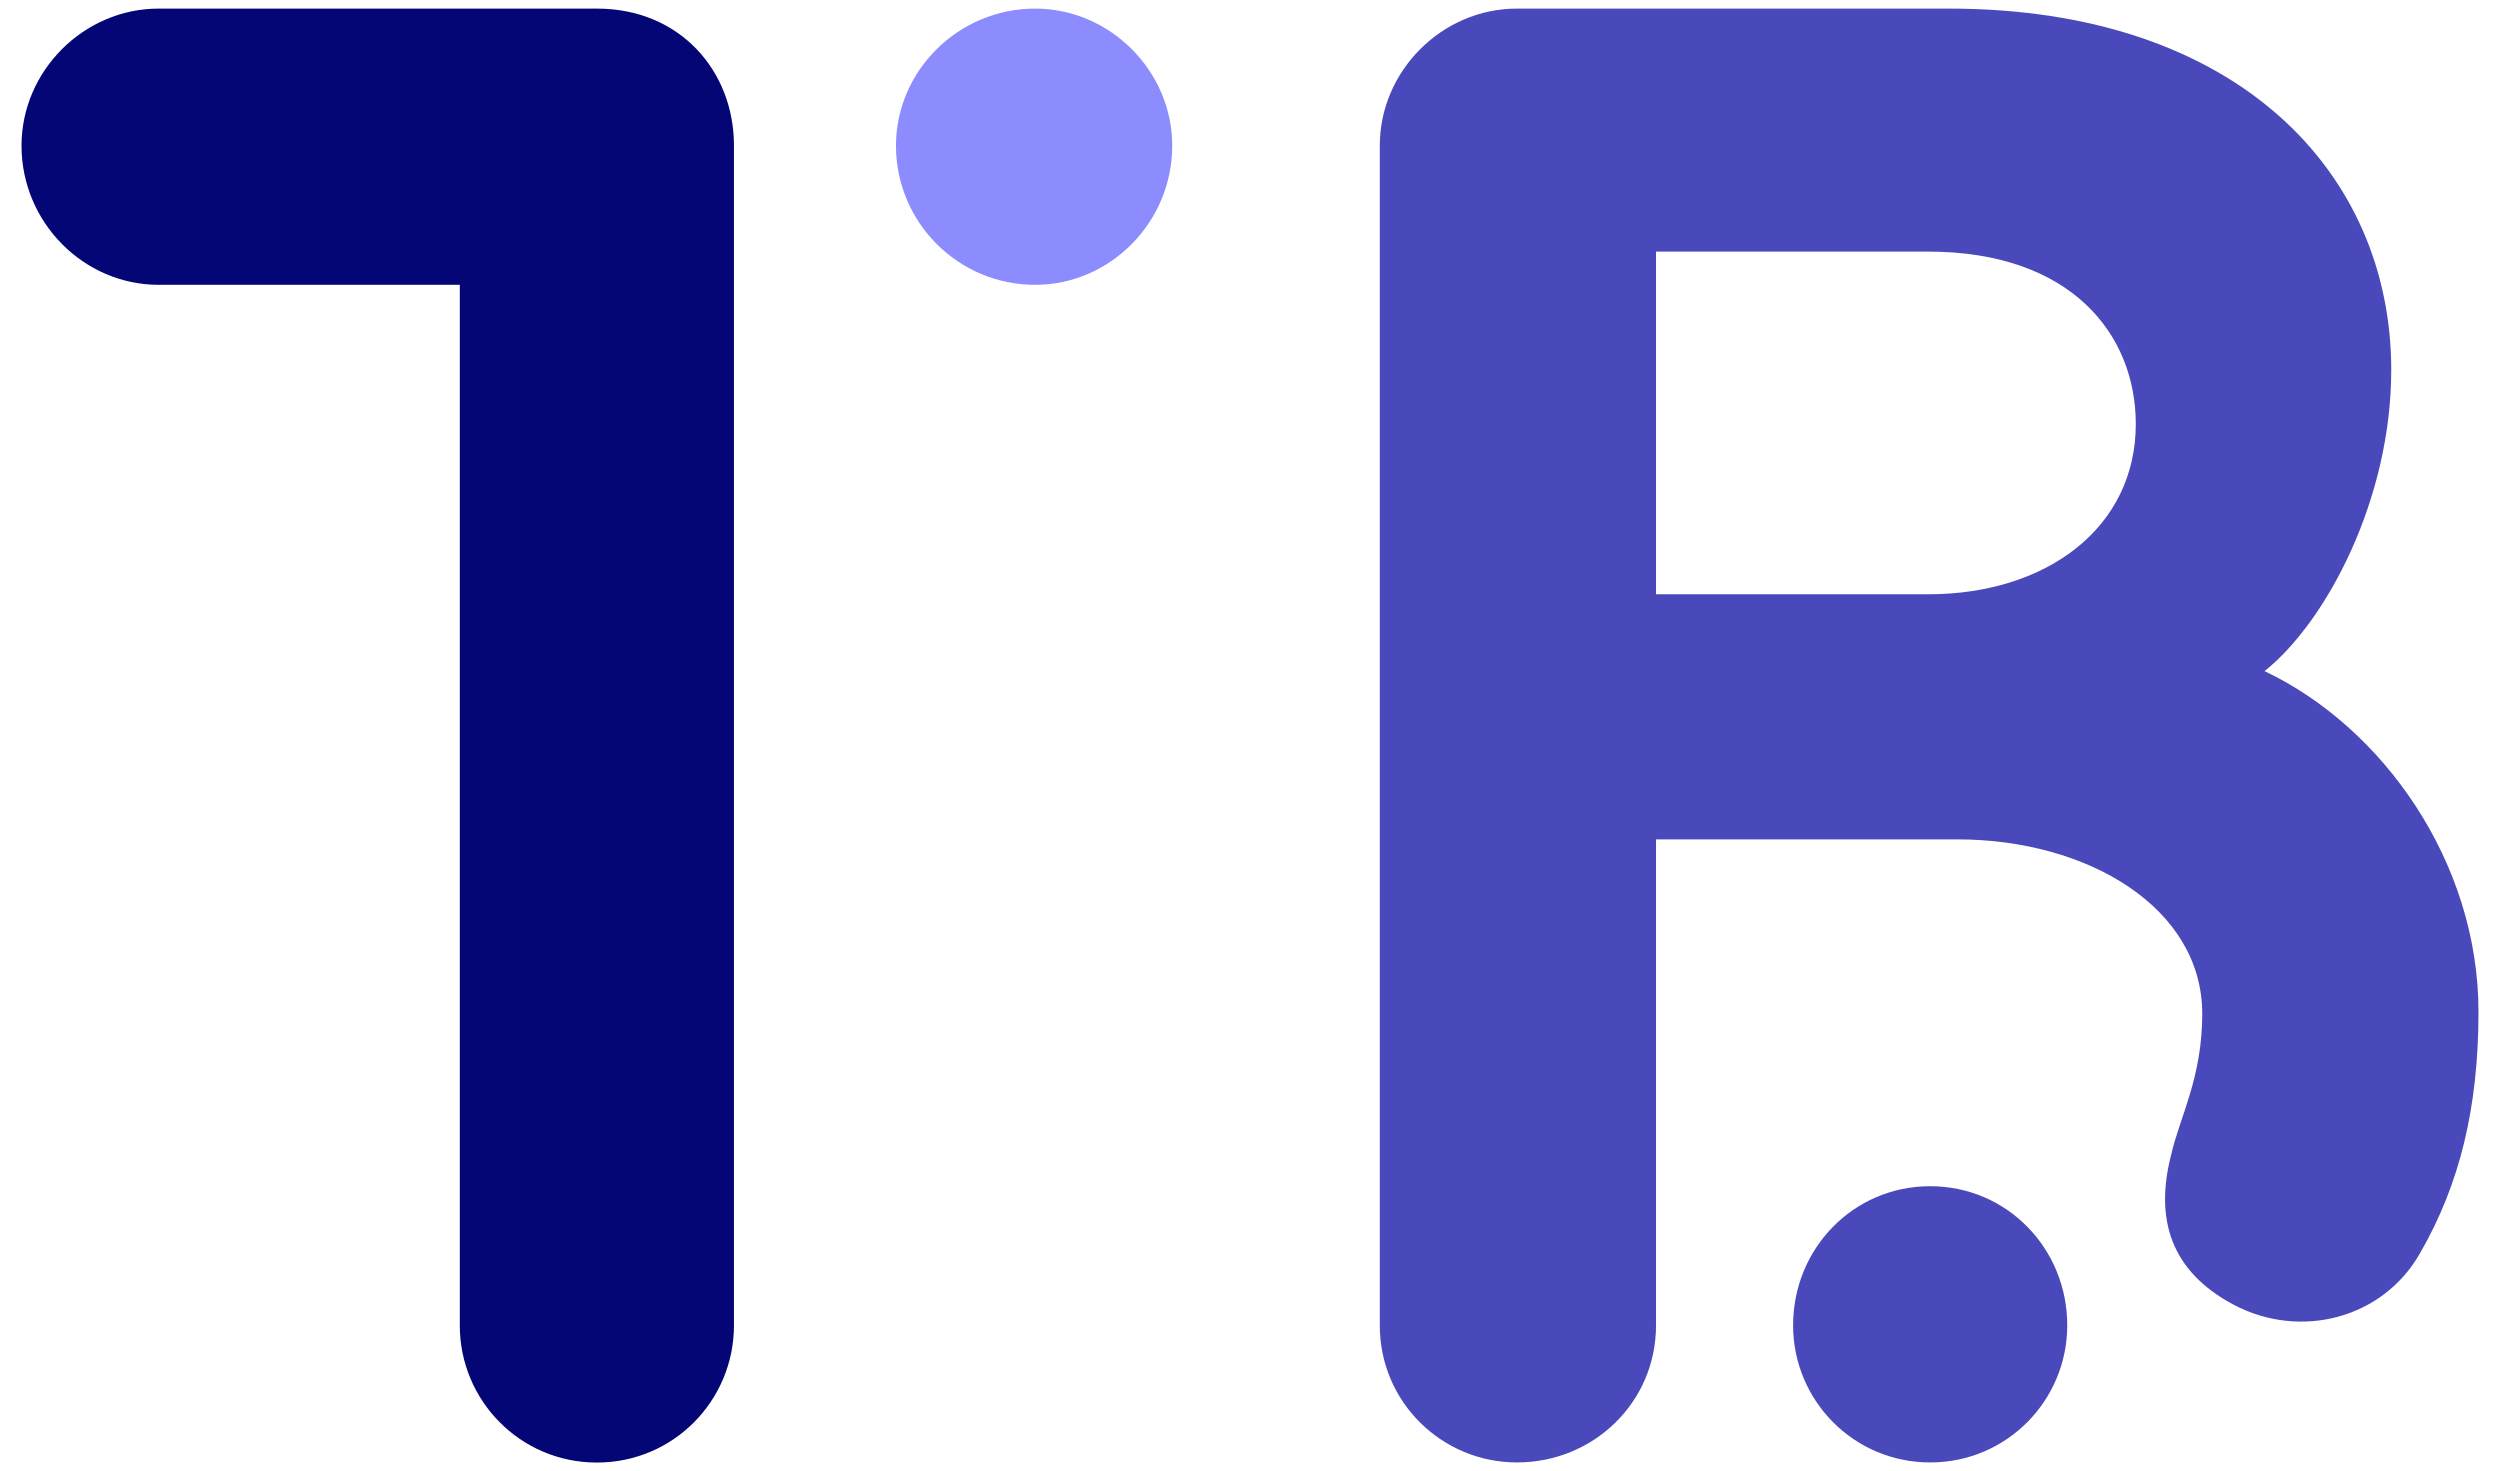 <?xml version="1.0" encoding="UTF-8" standalone="no"?><!-- Generator: Gravit.io --><svg xmlns="http://www.w3.org/2000/svg" xmlns:xlink="http://www.w3.org/1999/xlink" style="isolation:isolate" viewBox="0 0 260 153" width="260pt" height="153pt"><defs><clipPath id="_clipPath_V65zDXYpYxbYFHXKB8Qi3Ry9RWNul8PX"><rect width="260" height="153"/></clipPath></defs><g clip-path="url(#_clipPath_V65zDXYpYxbYFHXKB8Qi3Ry9RWNul8PX)"><g><g><g><g/><path d=" M 76.332 137.848 C 76.332 145.626 70.069 152.106 62.074 152.106 C 54.081 152.106 47.818 145.626 47.818 137.848 L 47.818 29.622 L 16.494 29.622 C 8.718 29.622 2.238 23.142 2.238 15.149 C 2.238 7.374 8.718 0.894 16.494 0.894 L 62.074 0.894 C 70.716 0.894 76.332 7.374 76.332 15.149 L 76.332 137.848 Z " fill="rgb(5,6,118)"/><path d=" M 121.912 15.149 C 121.912 23.142 115.432 29.622 107.654 29.622 C 99.662 29.622 93.181 23.142 93.181 15.149 C 93.181 7.374 99.662 0.894 107.654 0.894 C 115.432 0.894 121.912 7.374 121.912 15.149 Z " fill="rgb(140,140,255)"/><path d=" M 172.226 137.838 L 172.226 87.294 L 203.546 87.294 C 217.154 87.294 229.034 94.422 229.034 105.438 C 229.034 112.134 226.658 116.238 225.794 120.126 C 224.066 126.822 225.794 132.222 232.274 135.678 C 239.186 139.35 247.826 137.19 251.714 130.278 C 255.818 123.15 257.762 115.158 257.762 105.222 C 257.762 89.67 247.826 75.63 235.514 69.798 C 241.994 64.614 248.69 51.87 248.69 38.478 C 248.69 17.958 232.706 0.894 202.682 0.894 L 157.97 0.894 L 157.754 0.894 C 149.978 0.894 143.498 7.374 143.498 15.15 L 143.498 137.838 C 143.498 145.83 149.978 152.094 157.754 152.094 C 165.746 152.094 172.226 145.83 172.226 137.838 L 172.226 137.838 Z  M 172.226 26.166 L 200.522 26.166 C 215.426 26.166 222.122 34.806 222.122 44.094 C 222.122 54.894 212.834 61.806 200.522 61.806 L 172.226 61.806 L 172.226 26.166 Z  M 214.994 137.838 C 214.994 129.846 208.73 123.366 200.738 123.366 C 192.746 123.366 186.482 129.846 186.482 137.838 C 186.482 145.614 192.746 152.094 200.738 152.094 C 208.73 152.094 214.994 145.614 214.994 137.838 Z " fill="rgb(73,73,187)"/></g></g></g></g></svg>